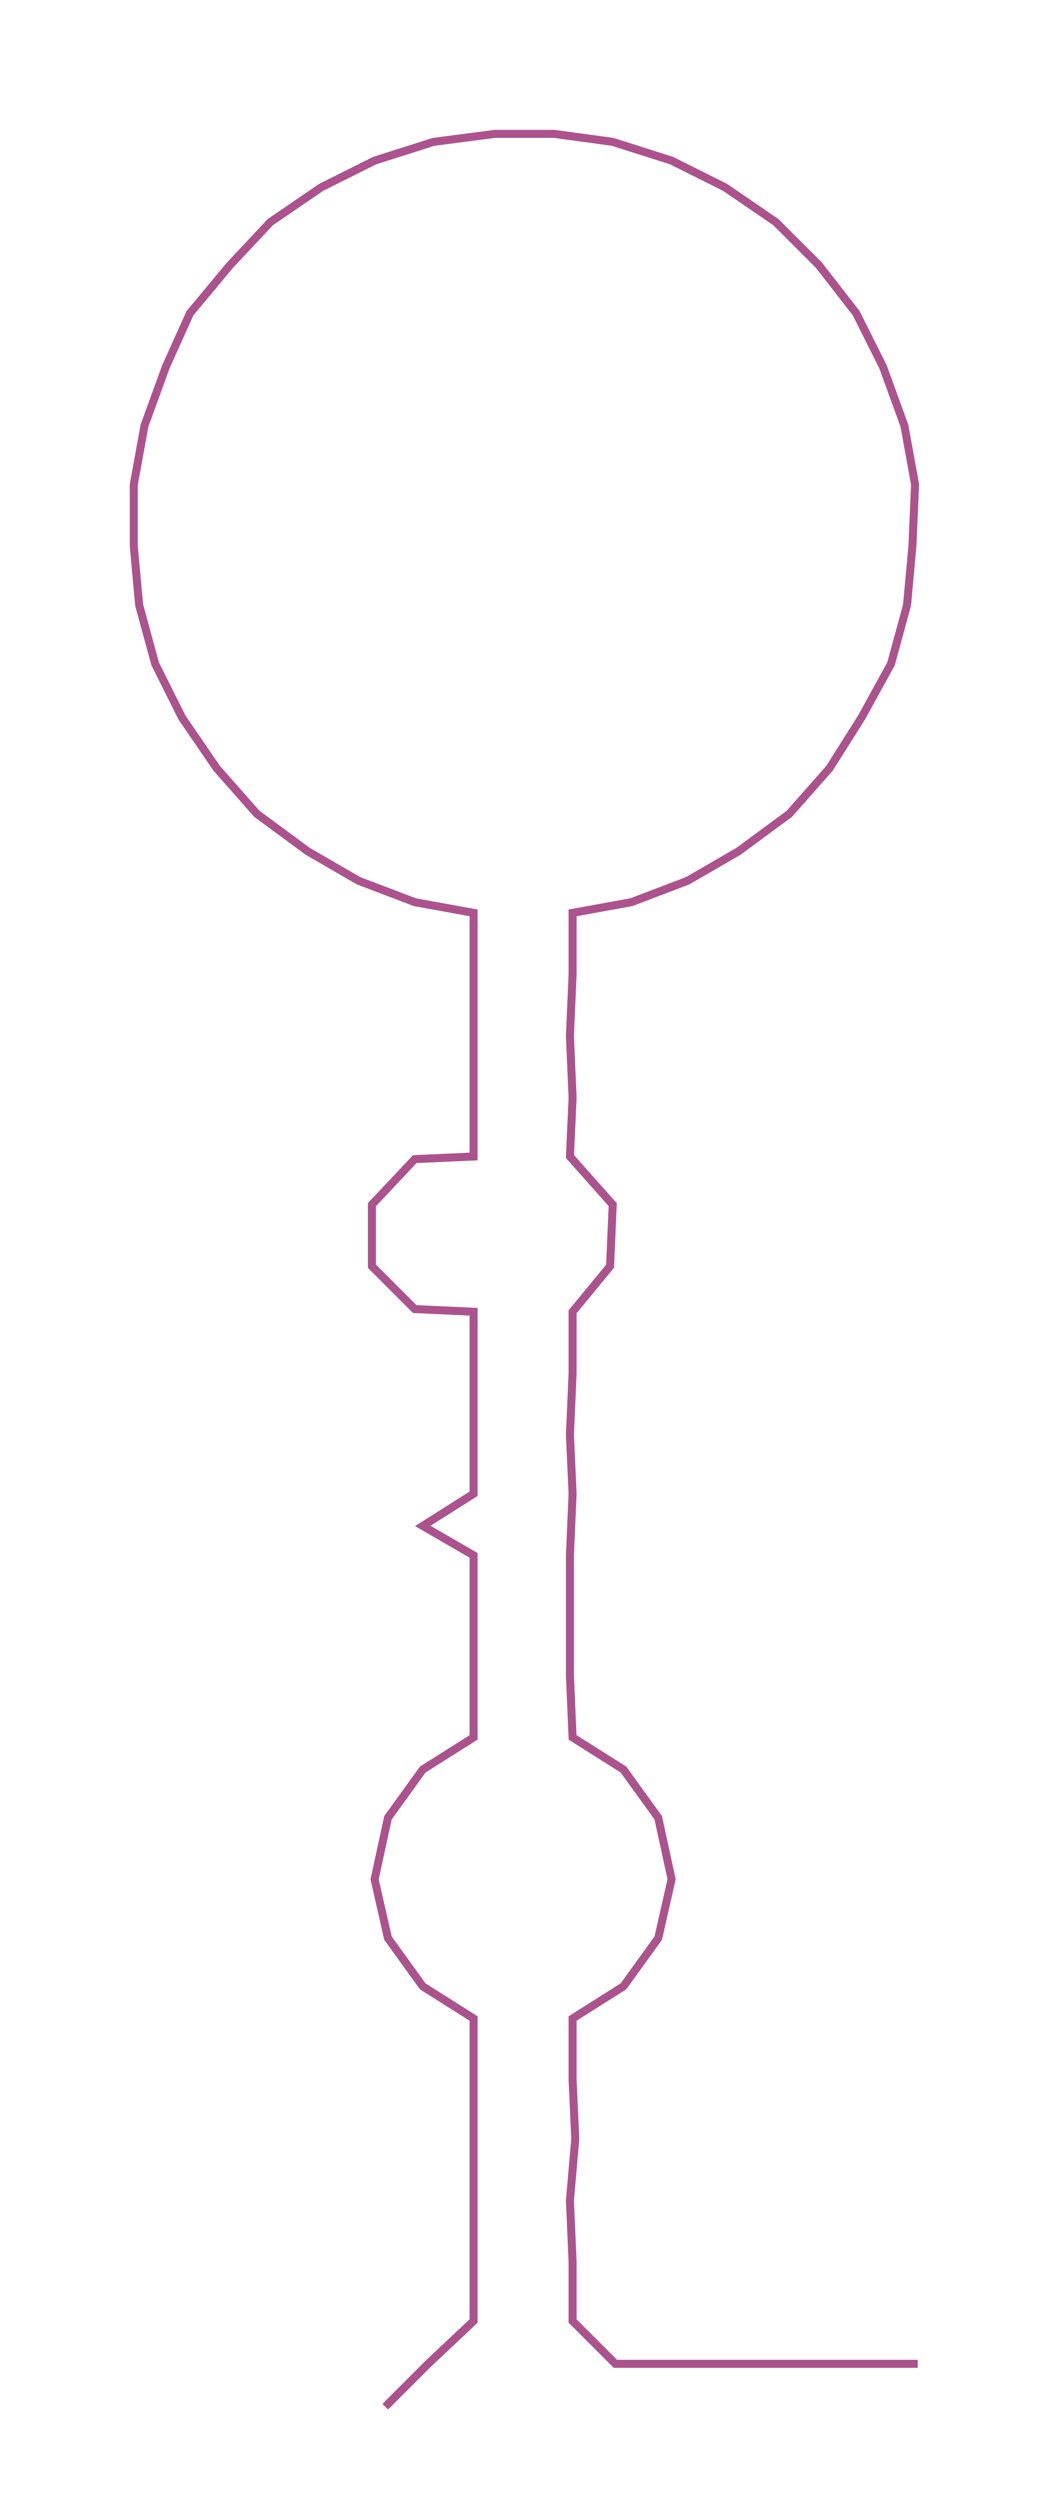 <ns0:svg xmlns:ns0="http://www.w3.org/2000/svg" width="125.938px" height="300px" viewBox="0 0 392.05 933.912"><ns0:path style="stroke:#ac538e;stroke-width:3px;fill:none;" d="M144 899 L144 899 L160 883 L177 867 L177 845 L177 822 L177 799 L177 777 L177 754 L158 742 L145 724 L140 702 L145 679 L158 661 L177 649 L177 626 L177 604 L177 581 L158 570 L177 558 L177 536 L177 513 L177 490 L155 489 L139 473 L139 450 L155 433 L177 432 L177 410 L177 387 L177 364 L177 341 L155 337 L134 329 L115 318 L96 304 L81 287 L68 268 L58 248 L52 226 L50 204 L50 181 L54 159 L62 137 L71 117 L86 99 L101 83 L120 70 L140 60 L162 53 L185 50 L207 50 L229 53 L251 60 L271 70 L290 83 L306 99 L320 117 L330 137 L338 159 L342 181 L341 204 L339 226 L333 248 L322 268 L310 287 L295 304 L276 318 L257 329 L236 337 L214 341 L214 364 L213 387 L214 410 L213 432 L229 450 L228 473 L214 490 L214 513 L213 536 L214 558 L213 581 L213 604 L213 626 L214 649 L233 661 L246 679 L251 702 L246 724 L233 742 L214 754 L214 777 L215 799 L213 822 L214 845 L214 867 L230 883 L253 883 L275 883 L298 883 L321 883 L343 883" /></ns0:svg>